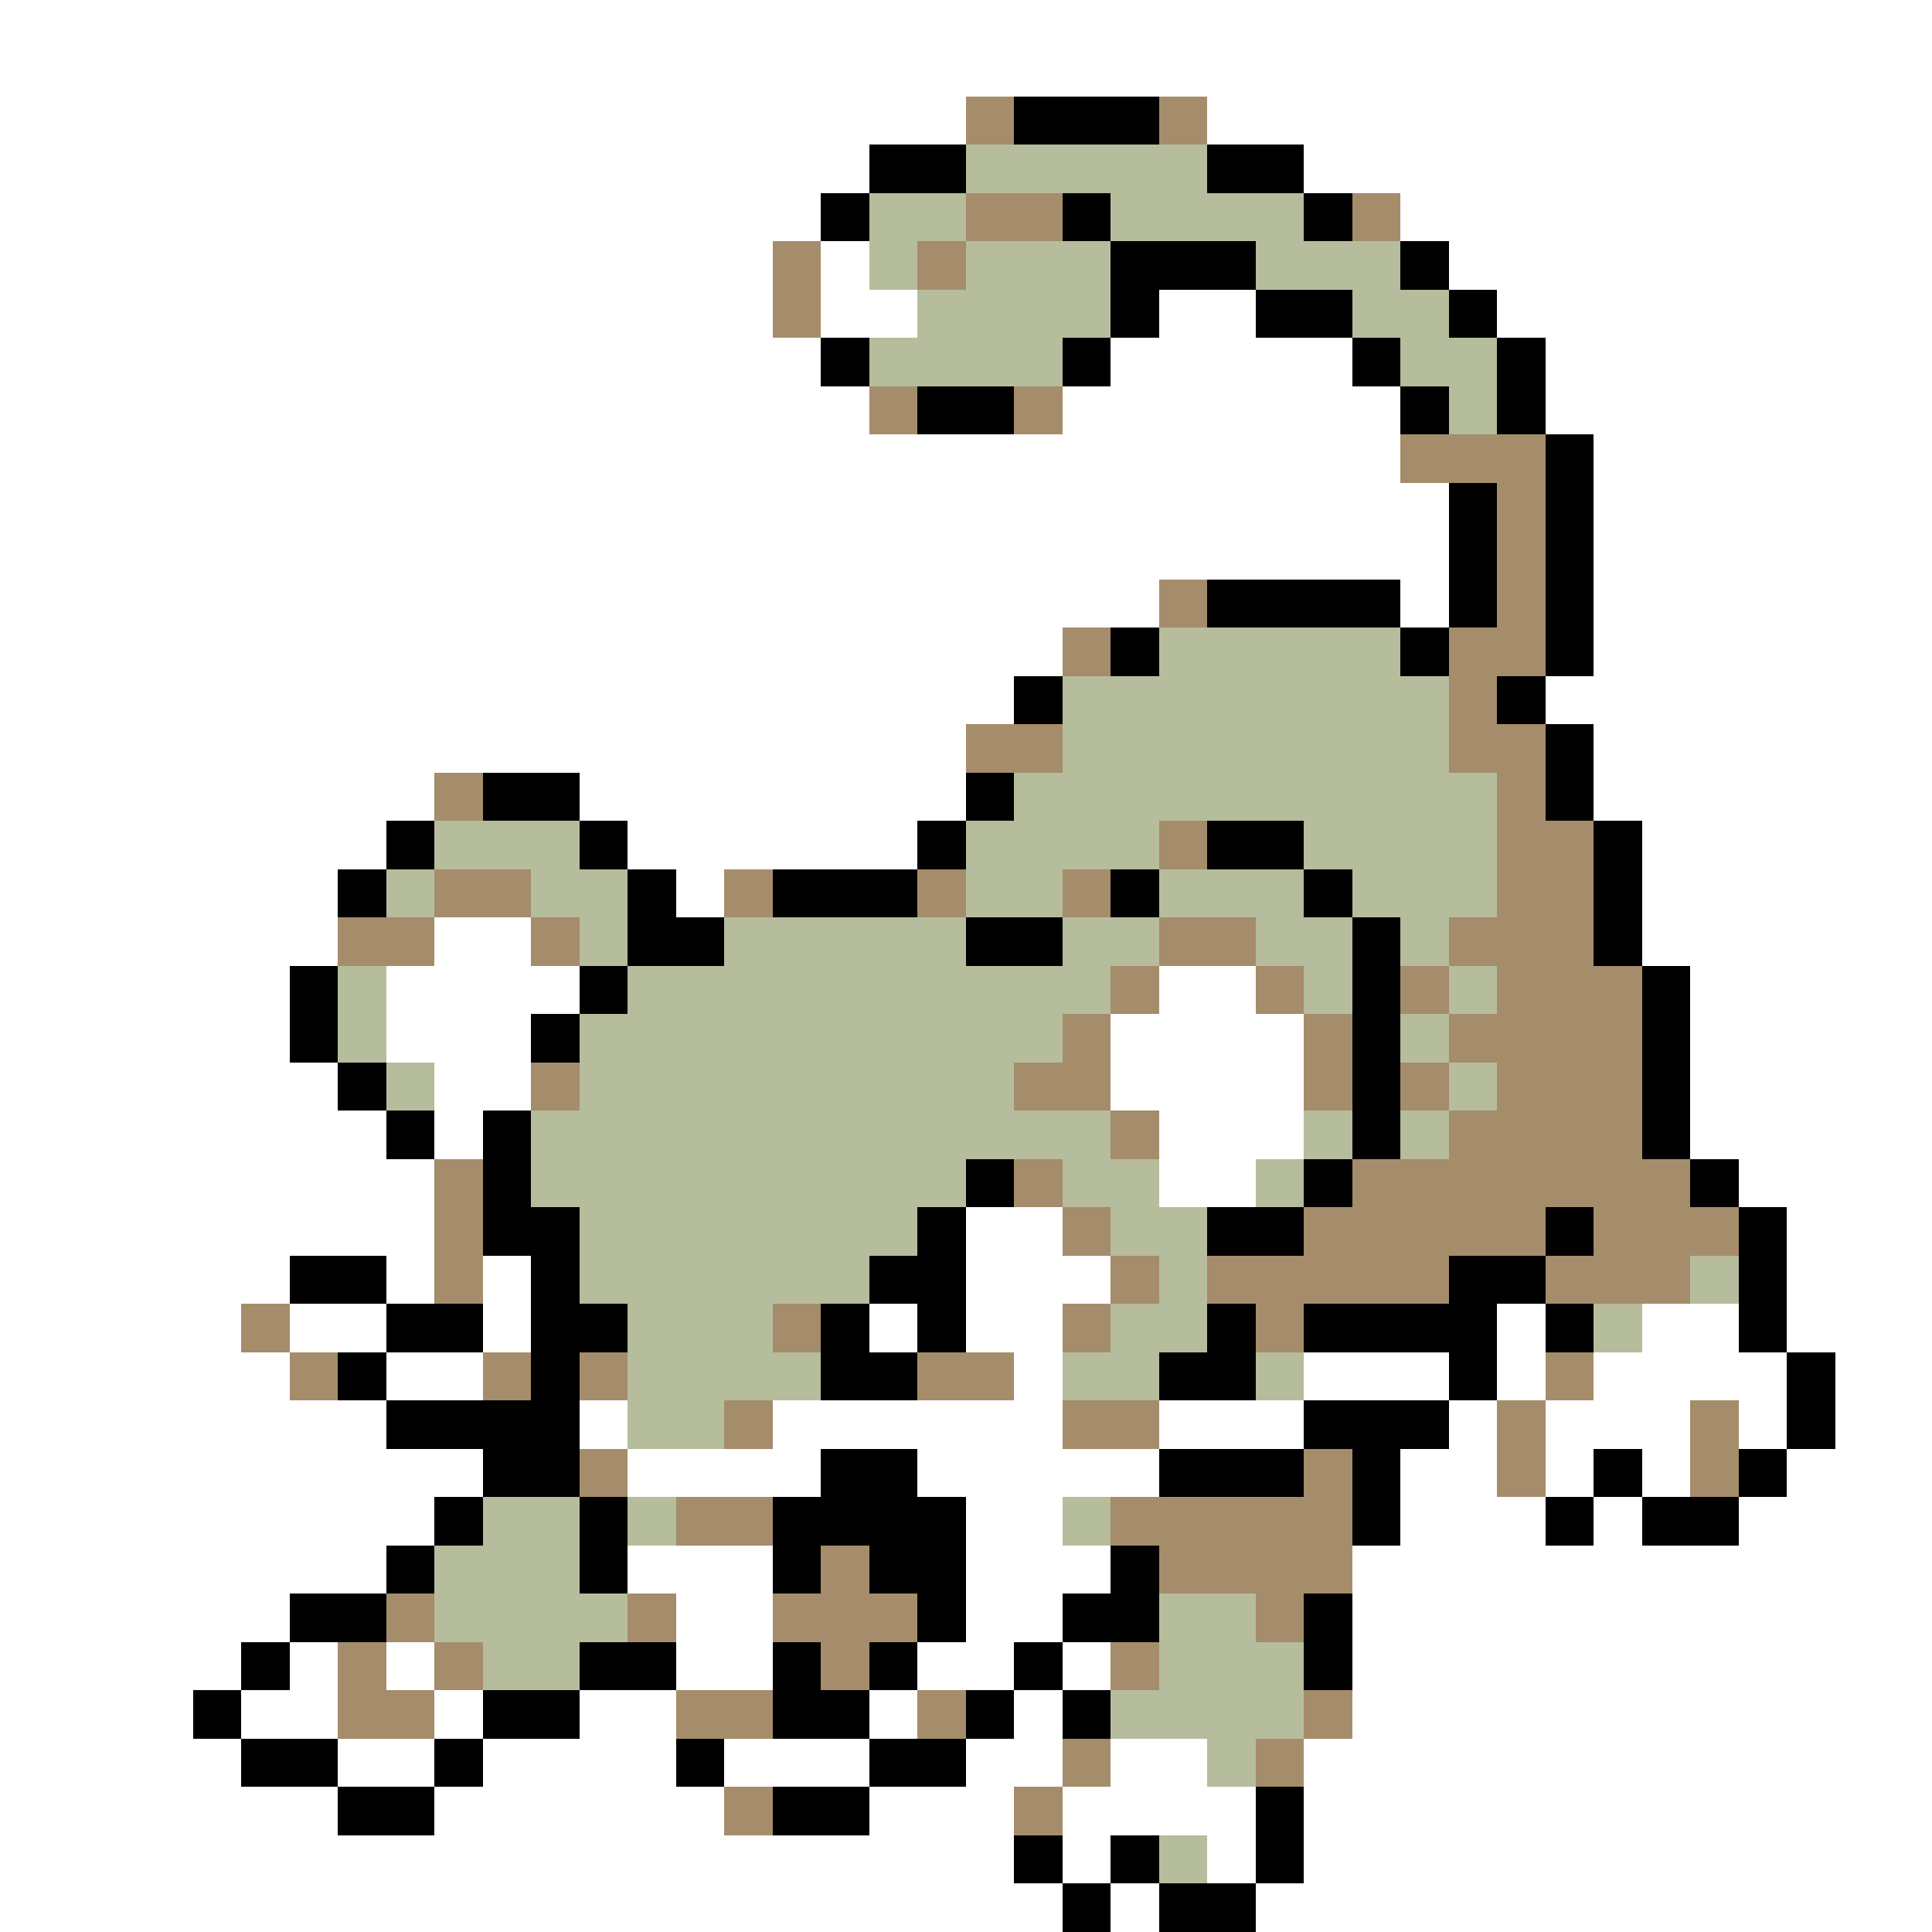 <svg xmlns="http://www.w3.org/2000/svg" viewBox="0 -0.5 40 40" shape-rendering="crispEdges">
<rect x="0" y="-0.5" width="40" height="40" fill="#333333" stroke="none"/>
<path stroke="#ffffff" d="M0 0h40M0 1h40M0 2h20M25 2h15M0 3h18M27 3h13M0 4h17M29 4h11M0 5h16M17 5h1M30 5h10M0 6h16M17 6h2M24 6h2M31 6h9M0 7h17M23 7h5M32 7h8M0 8h18M22 8h7M32 8h8M0 9h29M33 9h7M0 10h30M33 10h7M0 11h30M33 11h7M0 12h24M29 12h1M33 12h7M0 13h22M33 13h7M0 14h21M32 14h8M0 15h20M33 15h7M0 16h9M12 16h8M33 16h7M0 17h8M13 17h6M34 17h6M0 18h7M14 18h1M34 18h6M0 19h7M9 19h2M34 19h6M0 20h6M8 20h4M24 20h2M35 20h5M0 21h6M8 21h3M23 21h4M35 21h5M0 22h7M9 22h2M23 22h4M35 22h5M0 23h8M9 23h1M24 23h3M35 23h5M0 24h9M24 24h2M36 24h4M0 25h9M20 25h2M37 25h3M0 26h6M8 26h1M10 26h1M20 26h3M37 26h3M0 27h5M6 27h2M10 27h1M18 27h1M20 27h2M31 27h1M34 27h2M37 27h3M0 28h6M8 28h2M21 28h1M27 28h3M31 28h1M33 28h4M38 28h2M0 29h8M12 29h1M16 29h6M24 29h3M30 29h1M32 29h3M36 29h1M38 29h2M0 30h10M13 30h4M19 30h5M29 30h2M32 30h1M34 30h1M37 30h3M0 31h9M20 31h2M29 31h3M33 31h1M36 31h4M0 32h8M13 32h3M20 32h3M28 32h12M0 33h6M14 33h2M20 33h2M28 33h12M0 34h5M6 34h1M8 34h1M14 34h2M19 34h2M22 34h1M28 34h12M0 35h4M5 35h2M9 35h1M12 35h2M18 35h1M21 35h1M28 35h12M0 36h5M7 36h2M10 36h4M15 36h3M20 36h2M23 36h2M27 36h13M0 37h7M9 37h6M18 37h3M22 37h4M27 37h13M0 38h21M22 38h1M25 38h1M27 38h13M0 39h22M23 39h1M26 39h14" />
<path stroke="#a58c6b" d="M20 2h1M24 2h1M20 4h2M28 4h1M16 5h1M19 5h1M16 6h1M18 8h1M21 8h1M29 9h3M31 10h1M31 11h1M24 12h1M31 12h1M22 13h1M30 13h2M30 14h1M20 15h2M30 15h2M9 16h1M31 16h1M24 17h1M31 17h2M9 18h2M15 18h1M19 18h1M22 18h1M31 18h2M7 19h2M11 19h1M24 19h2M30 19h3M23 20h1M26 20h1M29 20h1M31 20h3M22 21h1M27 21h1M30 21h4M11 22h1M21 22h2M27 22h1M29 22h1M31 22h3M23 23h1M30 23h4M9 24h1M21 24h1M28 24h7M9 25h1M22 25h1M27 25h5M33 25h3M9 26h1M23 26h1M25 26h5M32 26h3M5 27h1M16 27h1M22 27h1M26 27h1M6 28h1M10 28h1M12 28h1M19 28h2M32 28h1M15 29h1M22 29h2M31 29h1M35 29h1M12 30h1M27 30h1M31 30h1M35 30h1M14 31h2M23 31h5M17 32h1M24 32h4M8 33h1M13 33h1M16 33h3M26 33h1M7 34h1M9 34h1M17 34h1M23 34h1M7 35h2M14 35h2M19 35h1M27 35h1M22 36h1M26 36h1M15 37h1M21 37h1" />
<path stroke="#000000" d="M21 2h3M18 3h2M25 3h2M17 4h1M22 4h1M27 4h1M23 5h3M29 5h1M23 6h1M26 6h2M30 6h1M17 7h1M22 7h1M28 7h1M31 7h1M19 8h2M29 8h1M31 8h1M32 9h1M30 10h1M32 10h1M30 11h1M32 11h1M25 12h4M30 12h1M32 12h1M23 13h1M29 13h1M32 13h1M21 14h1M31 14h1M32 15h1M10 16h2M20 16h1M32 16h1M8 17h1M12 17h1M19 17h1M25 17h2M33 17h1M7 18h1M13 18h1M16 18h3M23 18h1M27 18h1M33 18h1M13 19h2M20 19h2M28 19h1M33 19h1M6 20h1M12 20h1M28 20h1M34 20h1M6 21h1M11 21h1M28 21h1M34 21h1M7 22h1M28 22h1M34 22h1M8 23h1M10 23h1M28 23h1M34 23h1M10 24h1M20 24h1M27 24h1M35 24h1M10 25h2M19 25h1M25 25h2M32 25h1M36 25h1M6 26h2M11 26h1M18 26h2M30 26h2M36 26h1M8 27h2M11 27h2M17 27h1M19 27h1M25 27h1M27 27h4M32 27h1M36 27h1M7 28h1M11 28h1M17 28h2M24 28h2M30 28h1M37 28h1M8 29h4M27 29h3M37 29h1M10 30h2M17 30h2M24 30h3M28 30h1M33 30h1M36 30h1M9 31h1M12 31h1M16 31h4M28 31h1M32 31h1M34 31h2M8 32h1M12 32h1M16 32h1M18 32h2M23 32h1M6 33h2M19 33h1M22 33h2M27 33h1M5 34h1M12 34h2M16 34h1M18 34h1M21 34h1M27 34h1M4 35h1M10 35h2M16 35h2M20 35h1M22 35h1M5 36h2M9 36h1M14 36h1M18 36h2M7 37h2M16 37h2M26 37h1M21 38h1M23 38h1M26 38h1M22 39h1M24 39h2" />
<path stroke="#b5bd9c" d="M20 3h5M18 4h2M23 4h4M18 5h1M20 5h3M26 5h3M19 6h4M28 6h2M18 7h4M29 7h2M30 8h1M24 13h5M22 14h8M22 15h8M21 16h10M9 17h3M20 17h4M27 17h4M8 18h1M11 18h2M20 18h2M24 18h3M28 18h3M12 19h1M15 19h5M22 19h2M26 19h2M29 19h1M7 20h1M13 20h10M27 20h1M30 20h1M7 21h1M12 21h10M29 21h1M8 22h1M12 22h9M30 22h1M11 23h12M27 23h1M29 23h1M11 24h9M22 24h2M26 24h1M12 25h7M23 25h2M12 26h6M24 26h1M35 26h1M13 27h3M23 27h2M33 27h1M13 28h4M22 28h2M26 28h1M13 29h2M10 31h2M13 31h1M22 31h1M9 32h3M9 33h4M24 33h2M10 34h2M24 34h3M23 35h4M25 36h1M24 38h1" />
</svg>